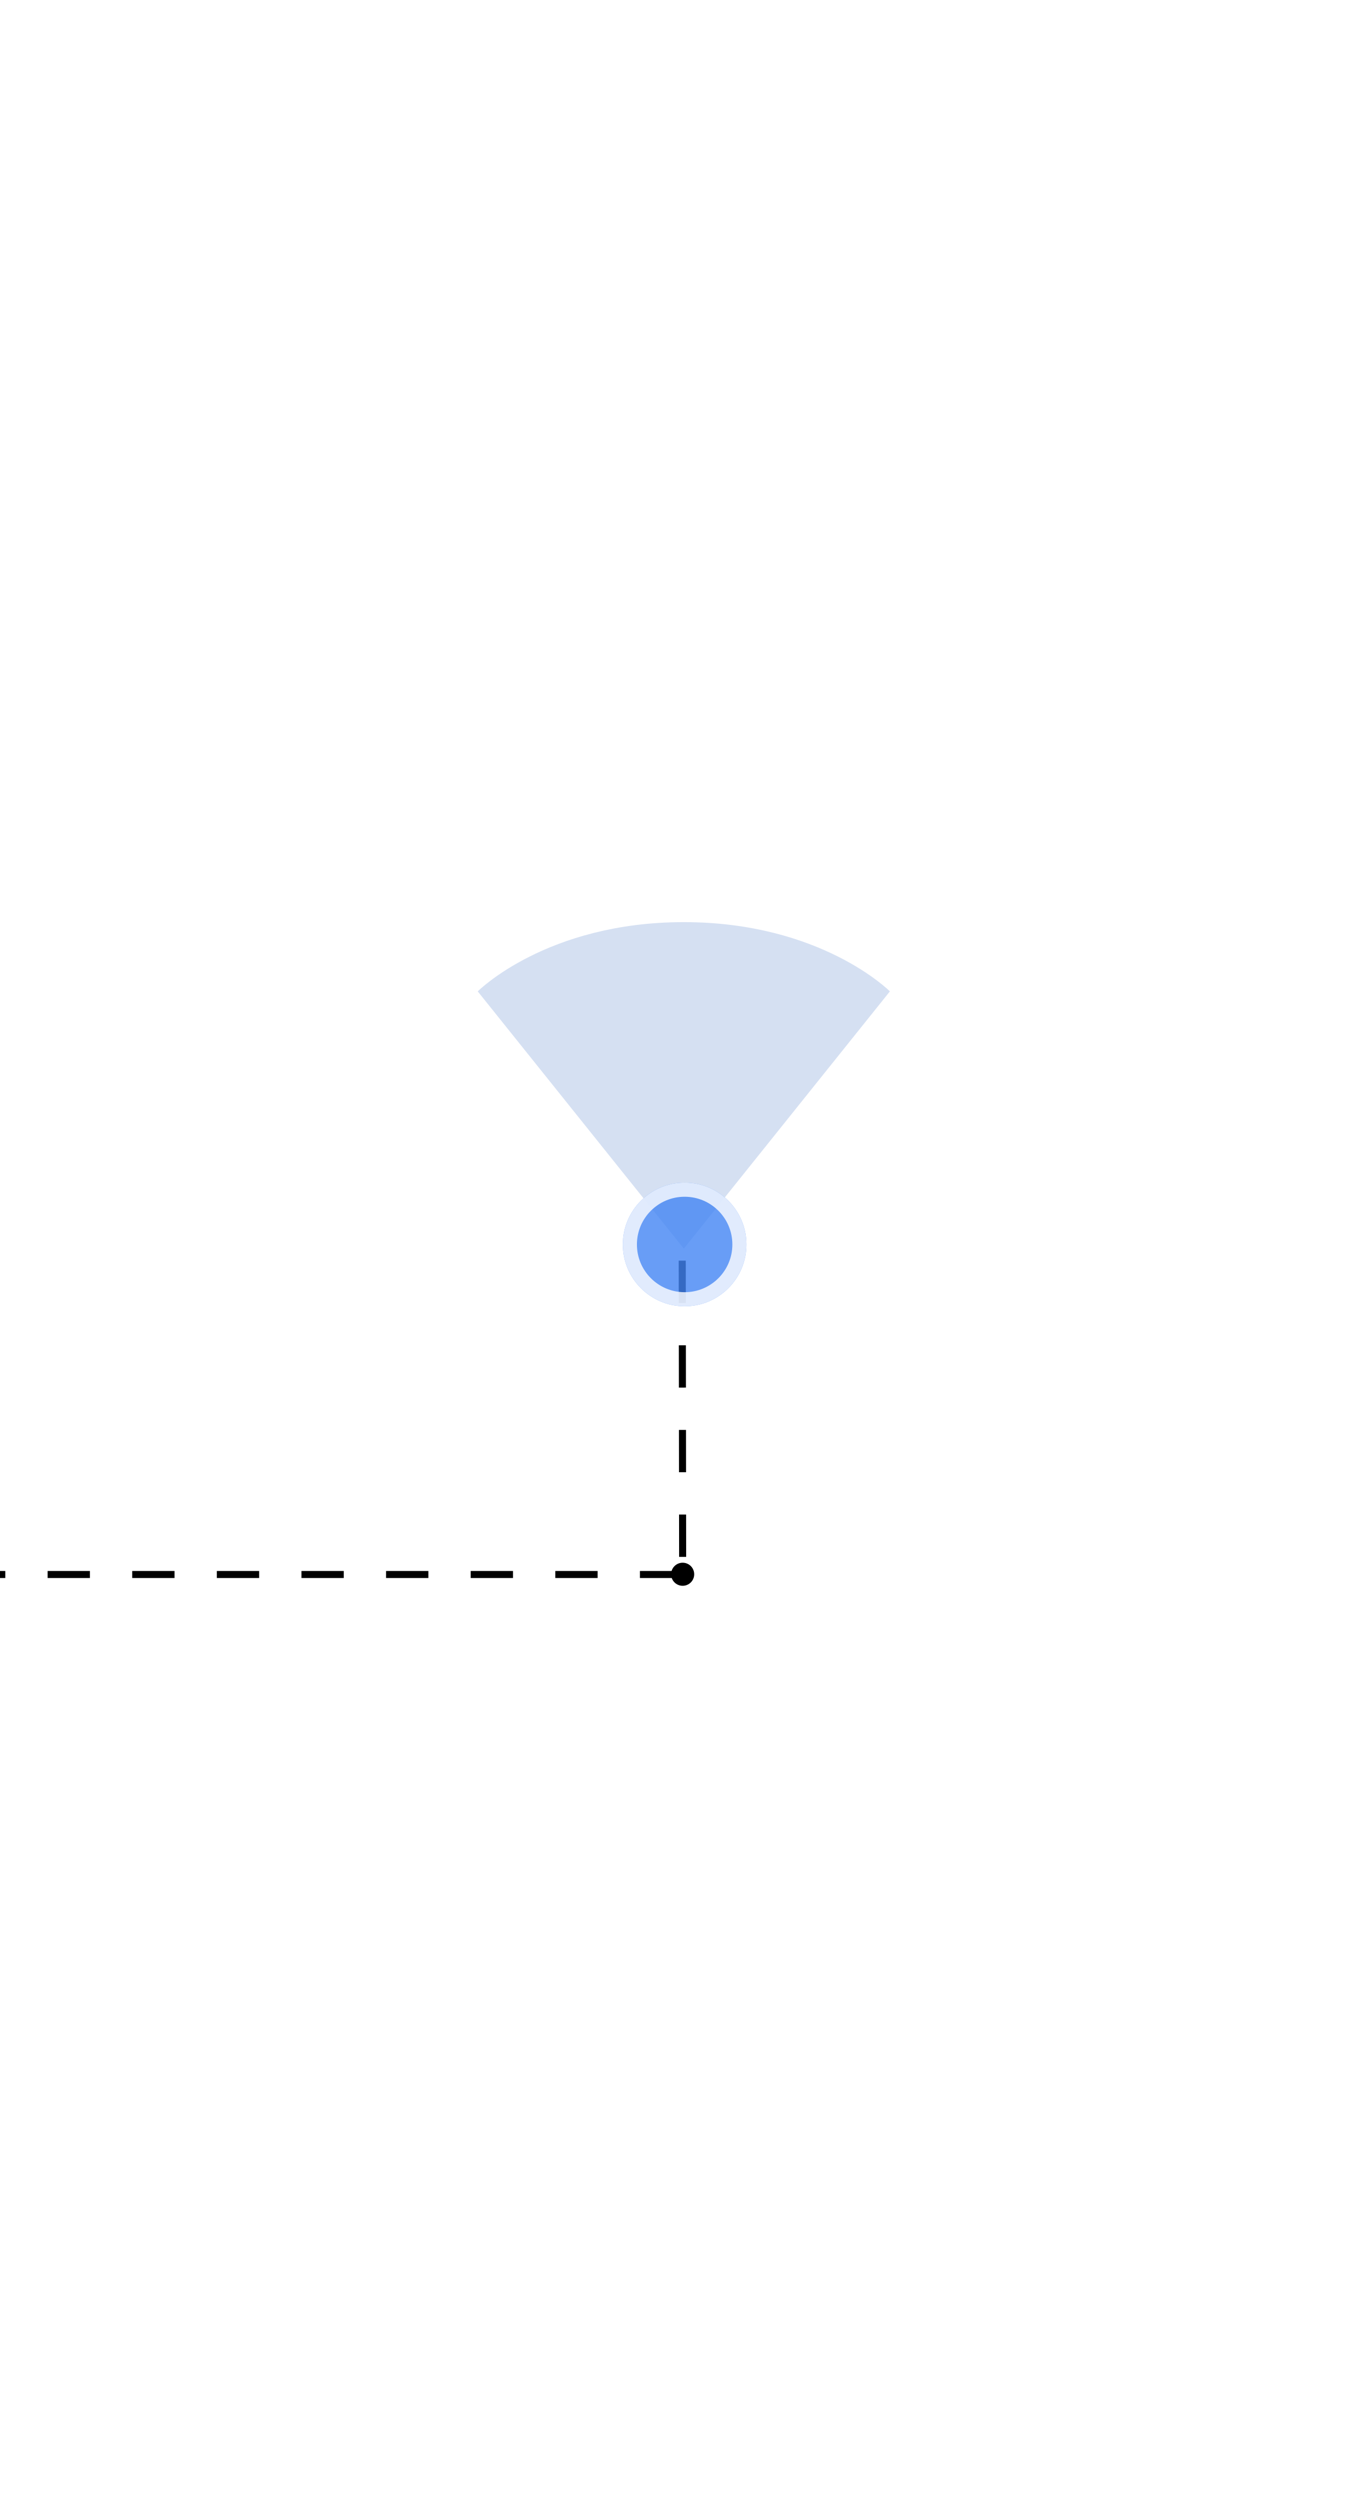 <svg width="388" xmlns="http://www.w3.org/2000/svg" height="709" id="screenshot-e336b74c-8b20-80fa-8006-1bed3e300bdd" viewBox="0 0 388 709" xmlns:xlink="http://www.w3.org/1999/xlink" fill="none" version="1.1"><rect x="0" y="0" width="388" height="709" fill="#333333" stroke="none"/><g id="shape-e336b74c-8b20-80fa-8006-1bed3e300bdd"><defs><clipPath id="frame-clip-e336b74c-8b20-80fa-8006-1bed3e300bdd-render-1" class="frame-clip frame-clip-def"><rect rx="0" ry="0" x="0" y="0" width="388" height="709" transform="matrix(1, 0, 0, 1, 0, 0)"/></clipPath></defs><g class="frame-container-wrapper"><g class="frame-container-blur"><g class="frame-container-shadows"><g clip-path="url(#frame-clip-e336b74c-8b20-80fa-8006-1bed3e300bdd-render-1)" fill="none"><g class="fills" id="fills-e336b74c-8b20-80fa-8006-1bed3e300bdd"><rect width="388" height="709" class="frame-background" x="0" transform="matrix(1, 0, 0, 1, 0, 0)" style="fill: rgb(255, 255, 255); fill-opacity: 1;" ry="0" rx="0" y="0"/></g><g class="frame-children"><g id="shape-77d7833c-fea4-80b7-8006-19848a65acbe" rx="0" ry="0"><g id="shape-e336b74c-8b20-80fa-8006-1be05ff01e90" rx="0" ry="0"><g id="shape-5e2f8bba-720e-80a9-8006-189049a89b49" rx="0" ry="0"><g id="shape-5e2f8bba-720e-80a9-8006-189437455fe6"><g class="fills" id="fills-5e2f8bba-720e-80a9-8006-189437455fe6"><ellipse cx="-28.5" cy="446.5" rx="3.5" ry="3.5" transform="matrix(1, 0, 0, 1, 0, 0)" style="fill: rgb(0, 0, 0); fill-opacity: 1;"/></g><g id="strokes-252d8237-a64f-80e0-8006-1c05b0711d43-5e2f8bba-720e-80a9-8006-189437455fe6" class="strokes"><g class="inner-stroke-shape" transform="matrix(1, 0, 0, 1, 0, 0)"><defs><clipPath id="inner-stroke-render-5-5e2f8bba-720e-80a9-8006-189437455fe6-0"><use href="#stroke-shape-render-5-5e2f8bba-720e-80a9-8006-189437455fe6-0"/></clipPath><ellipse cx="-28.5" cy="446.5" rx="3.5" ry="3.5" id="stroke-shape-render-5-5e2f8bba-720e-80a9-8006-189437455fe6-0" style="fill: none; stroke-width: 1; stroke: rgb(255, 255, 255); stroke-opacity: 1;"/></defs><use href="#stroke-shape-render-5-5e2f8bba-720e-80a9-8006-189437455fe6-0" clip-path="url('#inner-stroke-render-5-5e2f8bba-720e-80a9-8006-189437455fe6-0')"/></g></g></g><g id="shape-5e2f8bba-720e-80a9-8006-18900a75d168"><g class="fills" id="fills-5e2f8bba-720e-80a9-8006-18900a75d168"><path d="M193.500,446.500L-28.500,446.500M-28.500,446.500"/></g><g id="strokes-252d8237-a64f-80e0-8006-1c05b07226a5-5e2f8bba-720e-80a9-8006-18900a75d168" class="strokes"><g class="stroke-shape"><path d="M193.500,446.500L-28.500,446.500M-28.500,446.500" style="fill: none; stroke-width: 2; stroke: rgb(0, 0, 0); stroke-opacity: 1; stroke-dasharray: 12, 12;"/></g></g></g></g><g id="shape-5e2f8bba-720e-80a9-8006-1852a0c8d4b4" rx="0" ry="0"><g id="shape-5e2f8bba-720e-80a9-8006-18502c8b1316"><g class="fills" id="fills-5e2f8bba-720e-80a9-8006-18502c8b1316"><path d="M193.500,357.500L193.621,447.599"/></g><g id="strokes-252d8237-a64f-80e0-8006-1c05b072aa04-5e2f8bba-720e-80a9-8006-18502c8b1316" class="strokes"><g class="stroke-shape"><path d="M193.500,357.500L193.621,447.599" style="fill: none; stroke-width: 2; stroke: rgb(0, 0, 0); stroke-opacity: 1; stroke-dasharray: 12, 12;"/></g></g></g><g id="shape-5e2f8bba-720e-80a9-8006-18524cb5a936"><g class="fills" id="fills-5e2f8bba-720e-80a9-8006-18524cb5a936"><ellipse cx="193.621" cy="446.43" rx="3.273" ry="3.273" transform="matrix(1, 0, 0, 1, 0, 0)" style="fill: rgb(0, 0, 0); fill-opacity: 1;"/></g></g></g></g><g id="shape-ce1572c6-a206-8090-8006-1836f218fb86" rx="0" ry="0"><g id="shape-dbc4ccaf-07c0-80f4-8006-1833651b53da"><g class="fills" id="fills-dbc4ccaf-07c0-80f4-8006-1833651b53da"><path d="M252.396,281.138L193.948,354.079L135.500,281.138C135.500,281.138,154.983,261.500,193.948,261.500C232.913,261.500,252.396,281.138,252.396,281.138Z" style="fill: rgb(172, 195, 230); fill-opacity: 0.5;"/></g><g id="strokes-252d8237-a64f-80e0-8006-1c05b0739f86-dbc4ccaf-07c0-80f4-8006-1833651b53da" class="strokes"><g class="stroke-shape"><path d="M252.396,281.138L193.948,354.079L135.500,281.138C135.500,281.138,154.983,261.500,193.948,261.500C232.913,261.500,252.396,281.138,252.396,281.138Z" style="fill: none; stroke-width: 0; stroke: rgb(172, 195, 230); stroke-opacity: 0.5;"/></g></g></g><g id="shape-dbc4ccaf-07c0-80f4-8006-182e4e8e7b28"><g class="fills" id="fills-dbc4ccaf-07c0-80f4-8006-182e4e8e7b28"><ellipse cx="194.182" cy="352.91" rx="17.534" ry="17.534" transform="matrix(1, 0, 0, 1, 0, 0)" style="fill: rgb(66, 133, 244); fill-opacity: 0.8;"/></g><g id="strokes-252d8237-a64f-80e0-8006-1c05b073e108-dbc4ccaf-07c0-80f4-8006-182e4e8e7b28" class="strokes"><g class="inner-stroke-shape" transform="matrix(1, 0, 0, 1, 0, 0)"><defs><clipPath id="inner-stroke-render-12-dbc4ccaf-07c0-80f4-8006-182e4e8e7b28-0"><use href="#stroke-shape-render-12-dbc4ccaf-07c0-80f4-8006-182e4e8e7b28-0"/></clipPath><ellipse cx="194.182" cy="352.91" rx="17.534" ry="17.534" id="stroke-shape-render-12-dbc4ccaf-07c0-80f4-8006-182e4e8e7b28-0" style="fill: none; stroke-width: 8; stroke: rgb(255, 255, 255); stroke-opacity: 0.8;"/></defs><use href="#stroke-shape-render-12-dbc4ccaf-07c0-80f4-8006-182e4e8e7b28-0" clip-path="url('#inner-stroke-render-12-dbc4ccaf-07c0-80f4-8006-182e4e8e7b28-0')"/></g></g></g></g></g></g></g></g></g></g></g></svg>